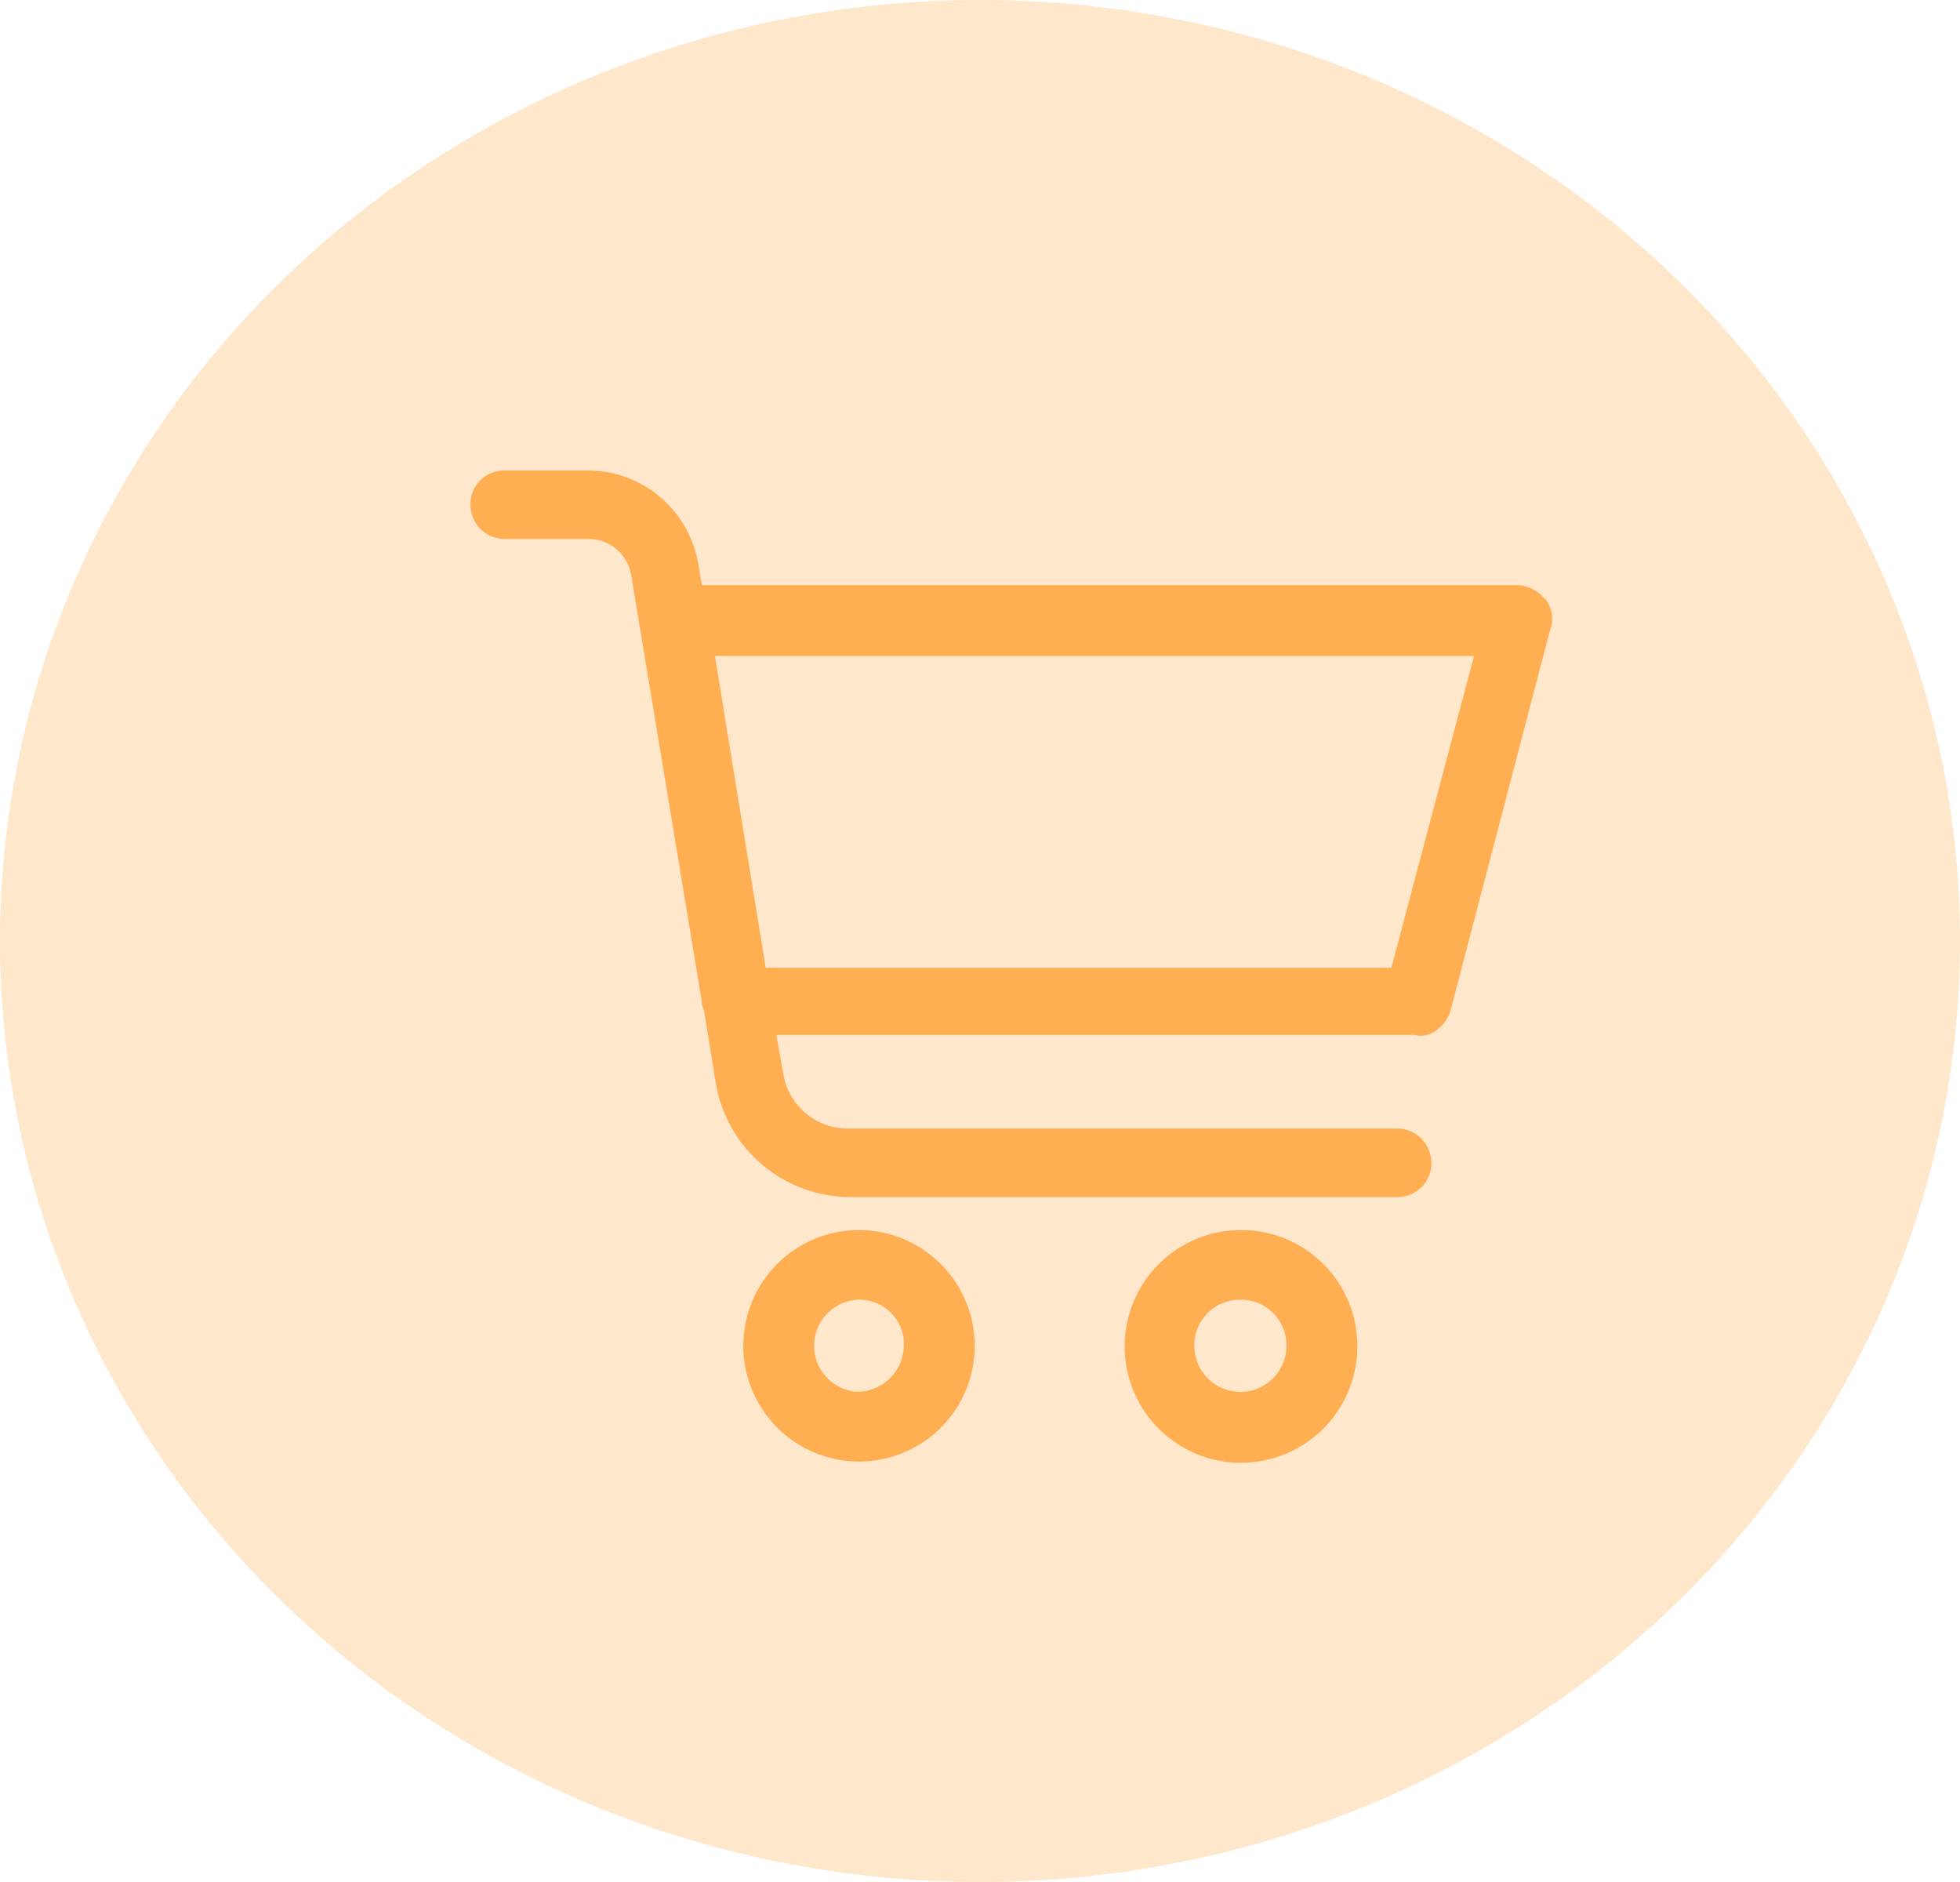 <svg xmlns="http://www.w3.org/2000/svg" width="25" height="24" viewBox="0 0 25 24"><defs><style>.a{fill:rgba(255,175,81,0.3);}.b{fill:#ffaf51;}</style></defs><g transform="translate(-26 -545)"><ellipse class="a" cx="12.5" cy="12" rx="12.5" ry="12" transform="translate(26 545)"/><g transform="translate(26.801 544)"><g transform="translate(5.2 7)"><path class="b" d="M18.923,8.657l-.045-.045a.458.458,0,0,0-.331-.151H8.152l-.045-.256A1.427,1.427,0,0,0,6.691,7H5.637a.428.428,0,0,0-.437.437.437.437,0,0,0,.437.437h1.07a.551.551,0,0,1,.542.452l.9,5.438a.284.284,0,0,0,.03.121l.151.934a1.742,1.742,0,0,0,1.7,1.446h6.989a.428.428,0,0,0,.437-.437.437.437,0,0,0-.437-.437h-7a.83.83,0,0,1-.828-.693l-.09-.5h8.134a.33.33,0,0,0,.241-.03.478.478,0,0,0,.226-.286l1.265-4.835A.405.405,0,0,0,18.923,8.657ZM18,9.365l-1.054,3.977H8.966L8.318,9.365Z" transform="translate(-5.2 -7)"/><path class="b" d="M29.776,71.3a1.476,1.476,0,1,0,1.476,1.476A1.479,1.479,0,0,0,29.776,71.3Zm0,.889a.566.566,0,0,1,.572.587.6.6,0,0,1-.587.587.588.588,0,0,1,.015-1.175Z" transform="translate(-24.82 -61.614)"/><path class="b" d="M62.176,71.3a1.484,1.484,0,1,0,1.476,1.491A1.479,1.479,0,0,0,62.176,71.3Zm-.015.889a.579.579,0,0,1,.587.587.587.587,0,0,1-1.175,0A.579.579,0,0,1,62.161,72.189Z" transform="translate(-52.34 -61.614)"/></g></g></g></svg>